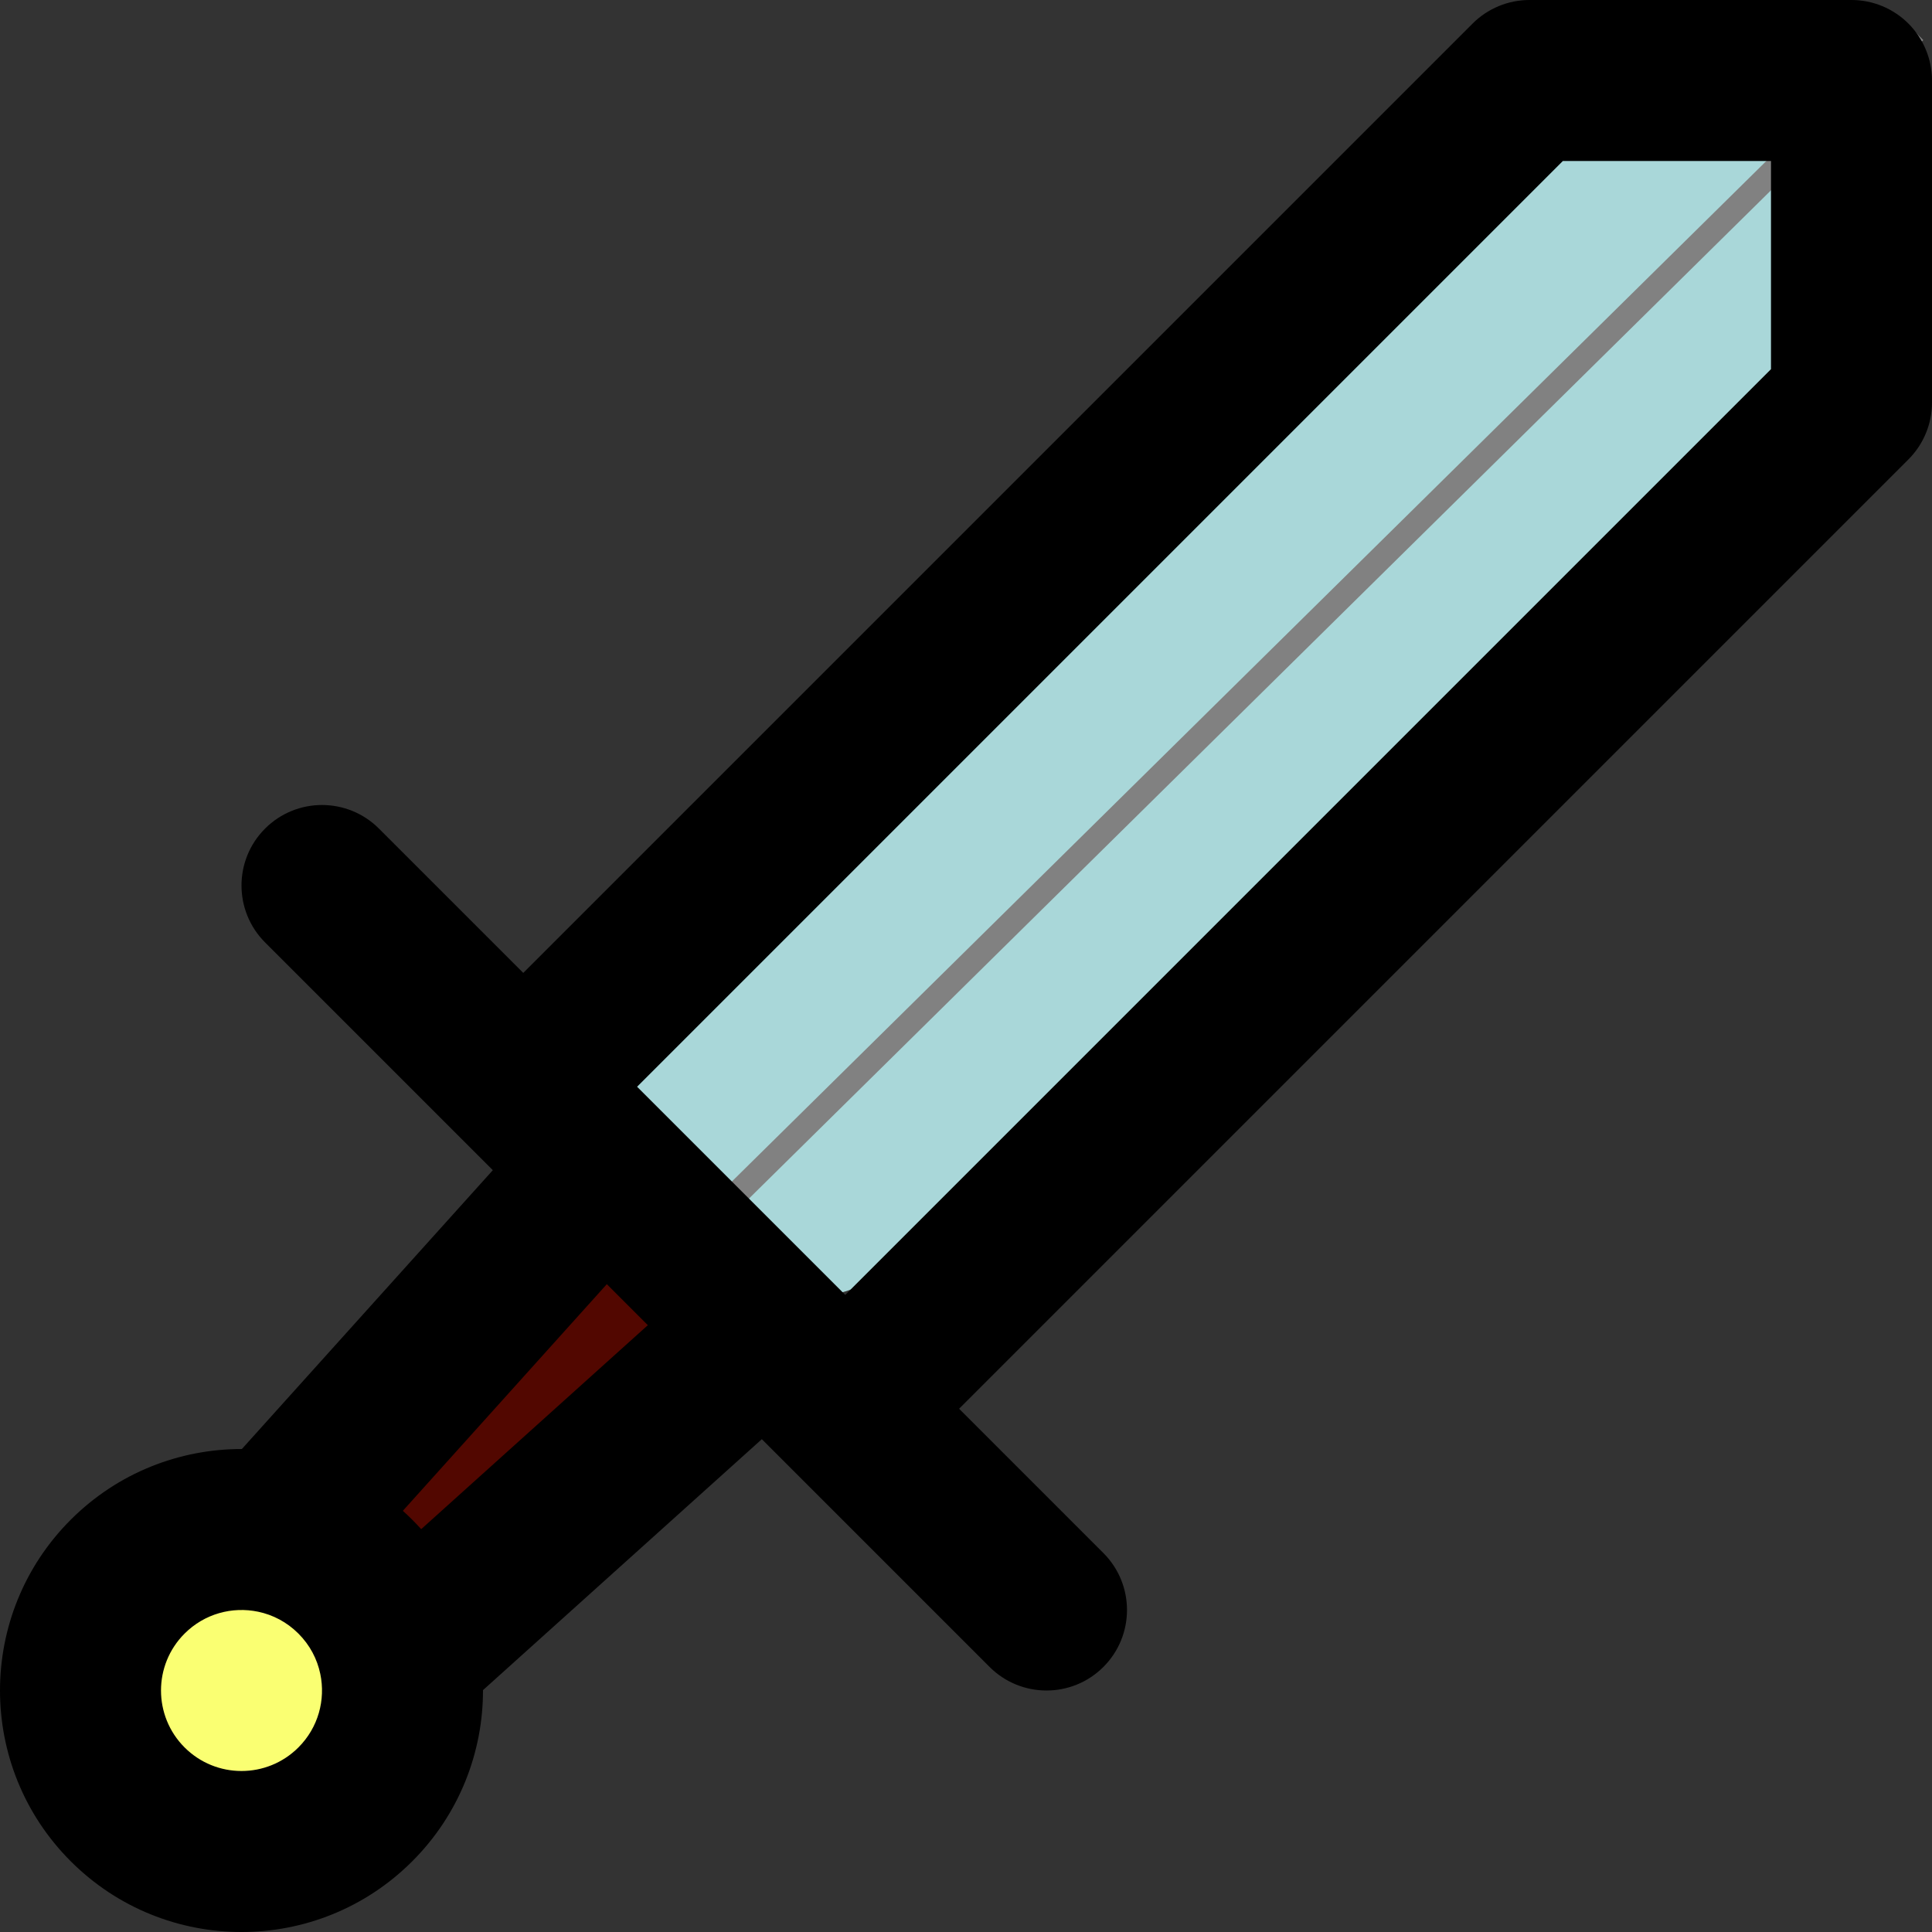 <svg width="800" height="800" viewBox="0 0 800 800" fill="none" xmlns="http://www.w3.org/2000/svg">
<rect x="0" y="0" width="800" height="800" fill="#333333" stroke="none"/>
<g clip-path="url(#clip0_4_2)">
<path d="M687.236 103.442C667.417 113.352 651.496 129.413 632.078 139.384C613.723 148.81 598.111 161.514 580.3 171.589C559.295 183.471 540.285 198.506 523.541 215.894C520.774 218.767 520.962 220.286 520.694 223.901C520.452 227.171 518.107 229.36 516.068 231.73C508.091 241 500.267 250.411 491.869 259.309C481.682 270.103 471.083 279.067 459.664 288.311C452.211 294.345 443.055 297.95 435.288 303.613C424.111 311.763 414.314 321.241 405.395 331.726C396.672 341.982 383.952 347.197 373.368 355.213C366.903 360.108 362.046 367.325 354.508 370.515C352.639 371.305 352.802 372.443 351.839 374.073C347.662 381.142 341.691 387.504 336.715 394.001C331.365 400.985 324.838 407.988 320.523 415.709C317.965 420.287 311.55 424.159 307.89 428.342C305.678 430.869 297.352 436.57 298.193 440.352C298.627 442.306 300.871 443.706 301.218 446.135C302.055 451.995 299.289 457.534 306.111 460.458C315.179 464.344 318.016 465.318 322.836 474.959C326.448 482.183 333.004 490.395 338.227 496.489C338.44 496.737 346.547 492.574 349.348 492.574C356.324 492.574 365.902 495.01 370.254 488.482C385.087 466.232 405.154 446.753 421.231 425.317C430.927 412.389 440.631 399.823 450.768 387.24C456.642 379.948 464.29 376.476 471.941 371.226C506.458 347.546 544.681 327.89 570.336 294.005C577.829 284.108 586.523 277.028 594.357 267.671C603.561 256.677 614.77 247.945 625.494 238.491C636.945 228.396 646.949 217.054 658.055 206.641C666.983 198.272 675.72 189.102 685.635 181.909C689.011 179.46 690.275 174.146 693.997 172.657C697.884 171.102 695.48 170.408 697.2 167.497C702.207 159.024 710.499 149.568 716.772 141.875C724.108 132.88 740.664 122.743 730.117 111.805C724.732 106.221 717.437 102.444 712.858 96.147C705.921 86.609 689.457 87.429 678.517 87.429C667.128 87.429 655.704 85.332 647.024 94.012C638.707 102.329 634.726 109.393 630.743 120.346C623.936 139.066 614.926 157.007 606.545 175.059C594.854 200.238 571.074 222.595 550.764 240.804C546.507 244.621 543.449 248.635 539.999 253.17C524.772 273.183 508.282 292.102 492.136 311.353C470.852 336.73 448.846 361.724 427.103 386.706C411.25 404.92 394.978 418.917 375.058 432.434C367.673 437.446 356.66 446.135 347.746 446.135" stroke="#A9D7D9" stroke-width="80" stroke-linecap="round"/>
<path d="M792.879 13.037L294.939 504.256" stroke="#818181" stroke-width="10"/>
<path d="M178.001 623.886C188.285 613.603 214.242 603.024 216.523 587.055C217.032 583.496 223.996 579.04 226.22 576.468C231.354 570.532 237.285 561.427 245.259 559.832" stroke="#520700" stroke-width="80" stroke-linecap="round"/>
<path d="M91.528 710.36C92.823 704.532 102.413 707.975 105.94 708.759C110.819 709.843 113.901 722.295 110.388 721.214C96.985 717.09 88.325 708.07 88.325 694.346" stroke="#FAFF72" stroke-width="80" stroke-linecap="round"/>
<path fill-rule="evenodd" clip-rule="evenodd" d="M633.333 0L766.667 2.1581e-10C775.507 -3.17887e-05 783.983 3.512 790.237 9.763C796.487 16.014 800 24.493 800 33.333V166.667C800 175.508 796.487 183.986 790.237 190.237L397.14 583.333L456.903 643.097C469.92 656.113 469.92 677.22 456.903 690.237C443.887 703.257 422.78 703.257 409.763 690.237L326.43 606.903L315.459 595.933L199.997 699.85C200.032 725.45 190.291 751.133 170.711 770.713C131.658 809.767 68.342 809.767 29.289 770.713C-9.763 731.66 -9.763 668.343 29.289 629.29C48.869 609.71 74.549 599.97 100.15 600.007L204.067 484.543L193.096 473.57L109.763 390.237C96.746 377.22 96.746 356.113 109.763 343.097C122.781 330.08 143.886 330.08 156.904 343.097L216.666 402.86L609.763 9.764C616.013 3.512 624.493 0.001 633.333 0ZM263.806 450L273.57 459.763L340.237 526.43L350 536.193L733.333 152.86V66.667L647.14 66.667L263.806 450ZM251.273 531.747L166.812 625.593C168.137 626.783 169.437 628.017 170.711 629.29C171.984 630.563 173.216 631.863 174.407 633.19L268.253 548.727L251.273 531.747ZM106.892 667.38C96.148 665.133 84.67 668.193 76.43 676.433C63.412 689.45 63.412 710.553 76.43 723.573C89.447 736.59 110.553 736.59 123.57 723.573C131.81 715.333 134.87 703.853 132.621 693.11C131.344 687.01 128.358 681.22 123.57 676.433C118.782 671.643 112.99 668.657 106.892 667.38Z" fill="black"/>
</g>
<defs>
<clipPath id="clip0_4_2">
<rect width="800" height="800" fill="white"/>
</clipPath>
</defs>
</svg>
